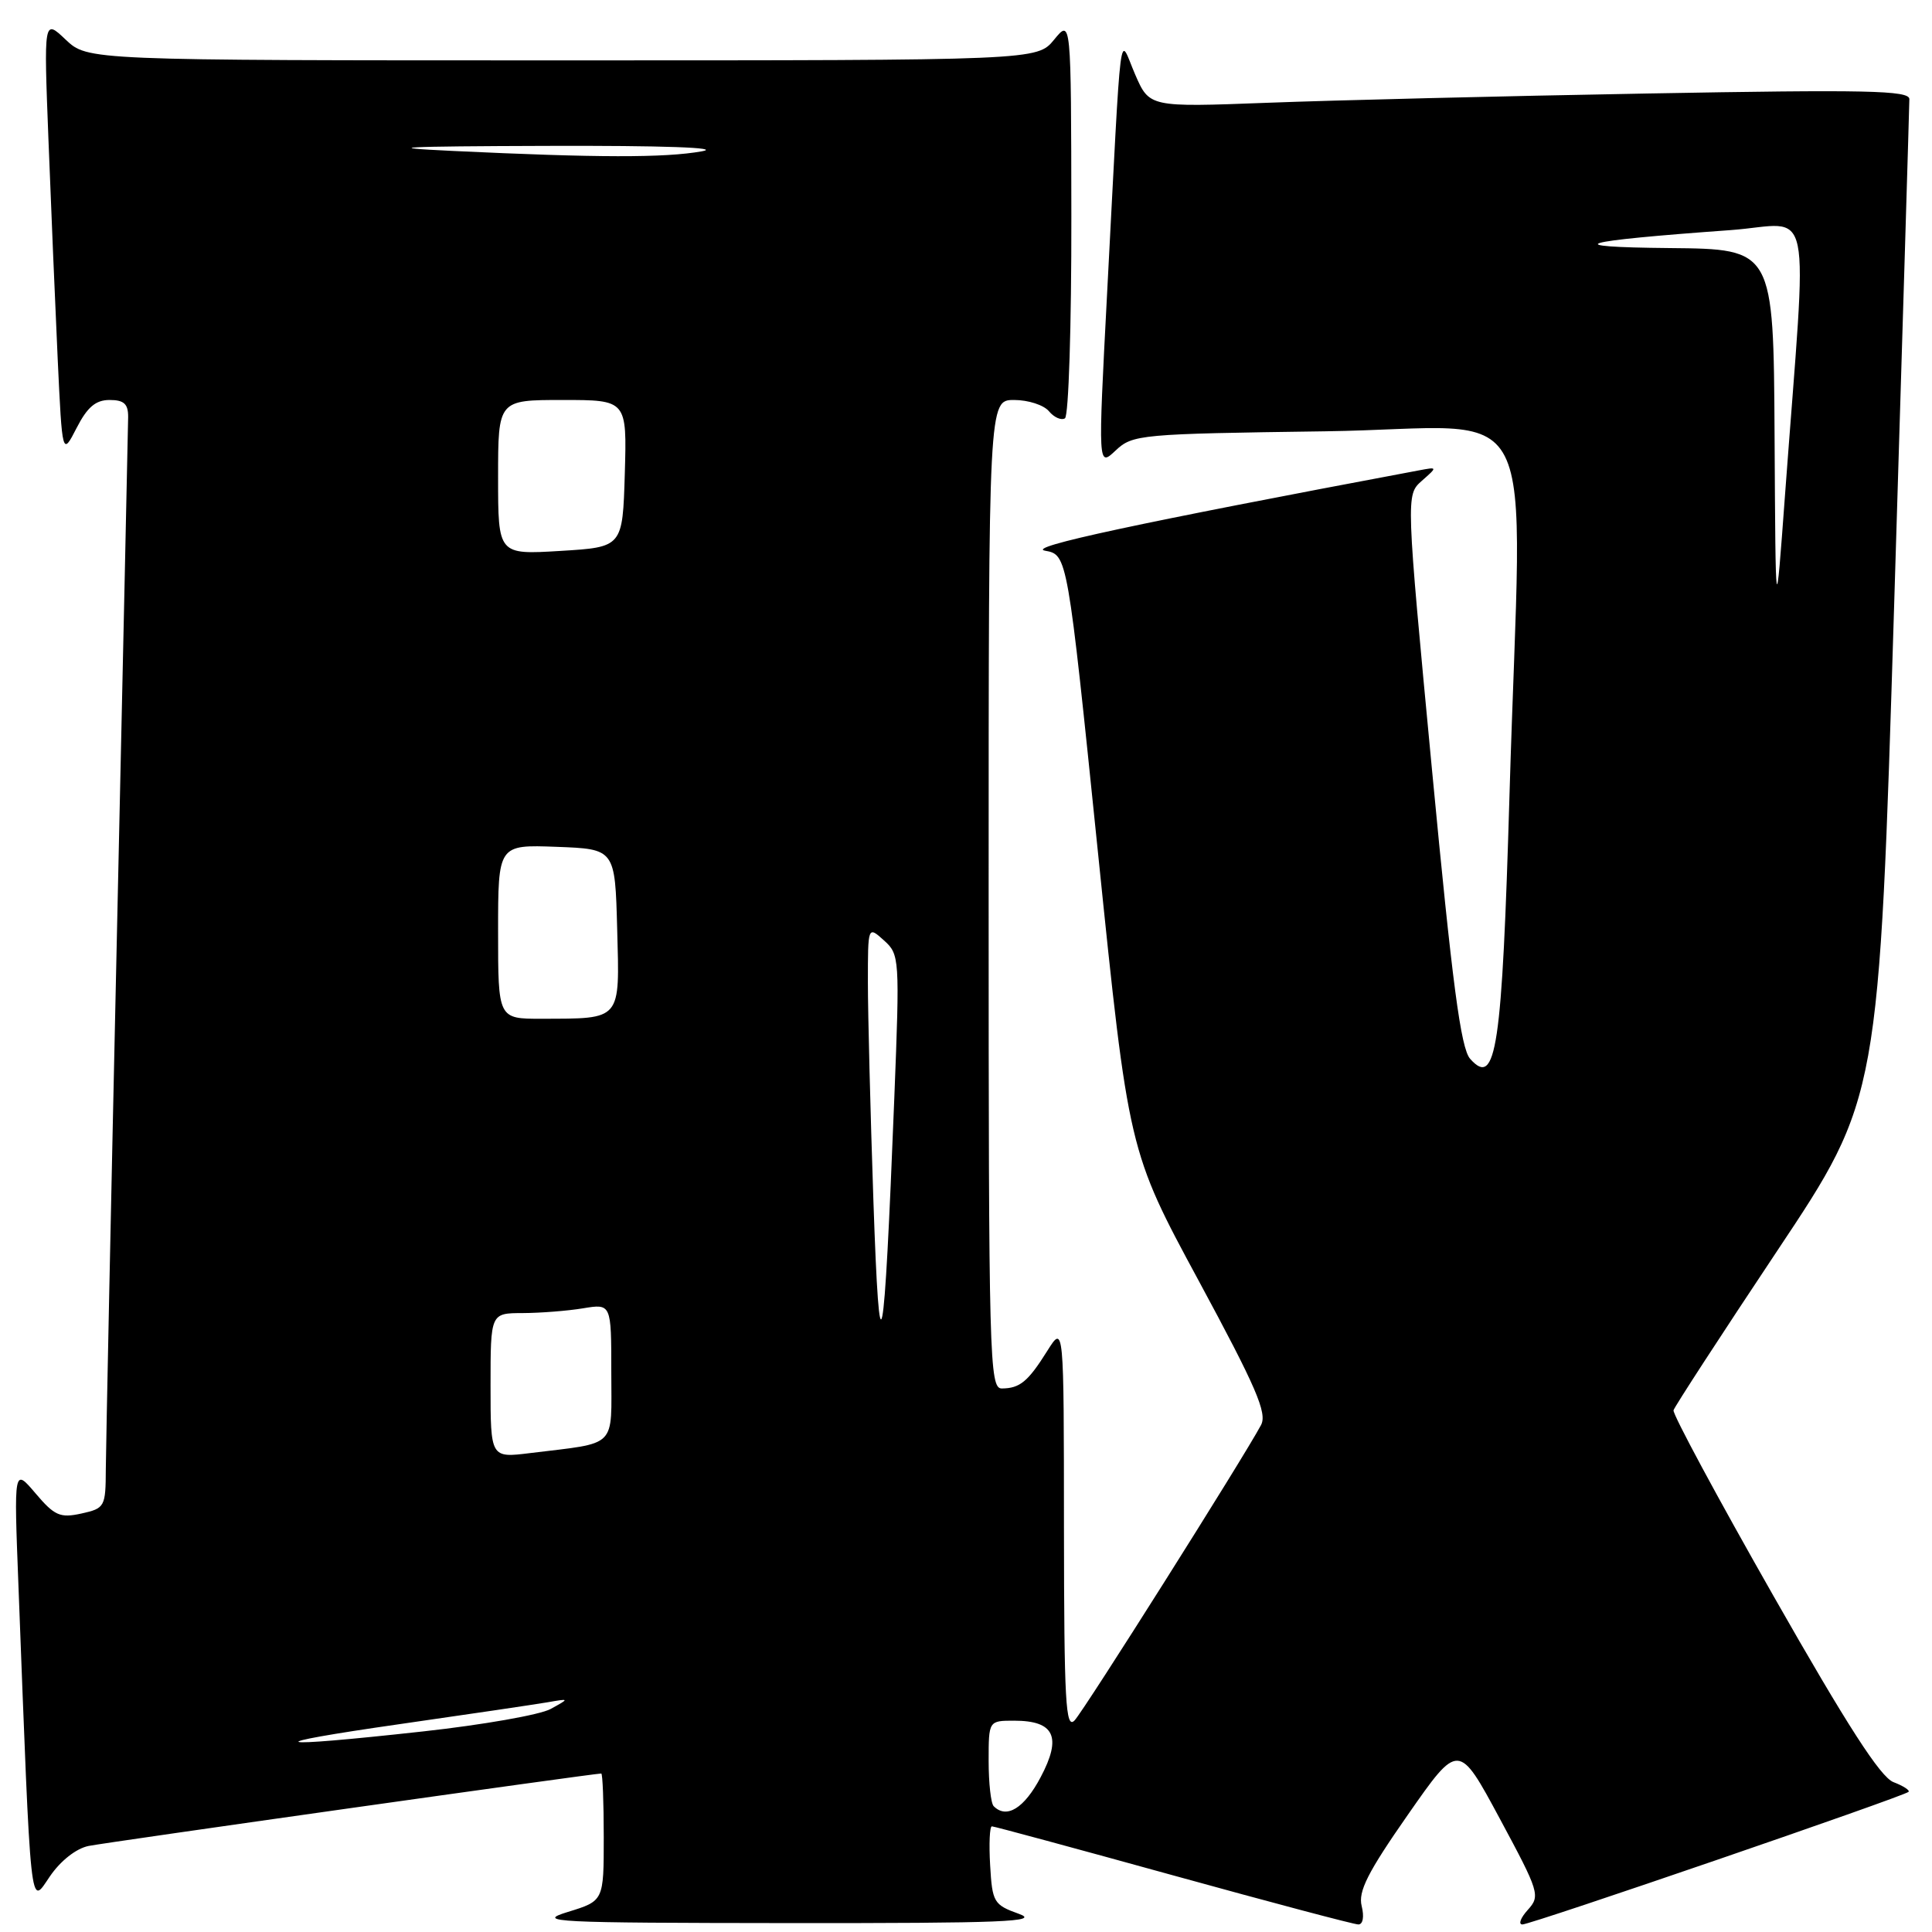 <?xml version="1.0" encoding="UTF-8" standalone="no"?>
<!DOCTYPE svg PUBLIC "-//W3C//DTD SVG 1.1//EN" "http://www.w3.org/Graphics/SVG/1.1/DTD/svg11.dtd" >
<svg xmlns="http://www.w3.org/2000/svg" xmlns:xlink="http://www.w3.org/1999/xlink" version="1.1" viewBox="0 0 256 256">
 <g >
 <path fill="currentColor"
d=" M 135.00 253.59 C 131.68 252.40 131.48 252.06 131.20 247.17 C 131.03 244.32 131.14 242.00 131.43 242.00 C 131.73 242.00 142.54 244.93 155.46 248.50 C 168.38 252.07 179.42 255.00 179.99 255.00 C 180.60 255.00 180.78 253.98 180.43 252.56 C 179.94 250.64 181.23 248.09 186.54 240.48 C 193.27 230.83 193.27 230.83 198.73 240.98 C 203.98 250.74 204.12 251.21 202.44 253.07 C 201.48 254.13 201.16 255.00 201.73 255.00 C 202.88 255.00 252.26 238.04 252.89 237.43 C 253.10 237.23 252.20 236.64 250.89 236.14 C 249.16 235.47 244.77 228.65 235.00 211.48 C 227.57 198.43 221.61 187.35 221.75 186.87 C 221.89 186.38 228.07 176.88 235.49 165.74 C 248.98 145.50 248.98 145.50 250.99 80.00 C 252.09 43.97 253.00 13.88 253.00 13.13 C 253.00 11.98 247.35 11.86 218.25 12.39 C 199.14 12.73 176.48 13.29 167.90 13.62 C 152.30 14.21 152.30 14.21 150.41 9.86 C 148.21 4.80 148.68 1.18 146.69 39.00 C 145.49 61.89 145.49 61.89 147.82 59.70 C 150.08 57.57 151.02 57.49 175.58 57.15 C 204.89 56.75 201.63 50.32 200.02 105.22 C 199.03 139.00 198.26 144.19 194.80 140.30 C 193.56 138.90 192.44 130.37 189.75 102.04 C 186.29 65.59 186.29 65.59 188.39 63.72 C 190.50 61.86 190.50 61.86 188.00 62.33 C 150.58 69.35 135.91 72.50 138.47 72.97 C 141.44 73.51 141.44 73.51 145.49 113.00 C 149.54 152.50 149.54 152.50 158.83 169.70 C 166.46 183.83 167.94 187.25 167.09 188.83 C 164.72 193.26 143.66 226.62 142.39 227.96 C 141.20 229.21 141.00 225.50 140.98 202.46 C 140.97 175.50 140.97 175.50 138.77 179.00 C 136.21 183.08 135.14 183.96 132.75 183.98 C 131.10 184.00 131.00 180.22 131.00 118.50 C 131.00 53.00 131.00 53.00 134.38 53.00 C 136.24 53.00 138.31 53.67 138.99 54.49 C 139.67 55.31 140.63 55.73 141.11 55.43 C 141.60 55.13 141.98 43.10 141.96 28.69 C 141.93 2.50 141.93 2.50 139.68 5.25 C 137.42 8.00 137.42 8.00 74.52 8.00 C 11.61 8.00 11.61 8.00 8.70 5.25 C 5.80 2.50 5.80 2.50 6.42 18.50 C 6.76 27.30 7.31 40.33 7.64 47.46 C 8.25 60.41 8.25 60.41 10.15 56.71 C 11.57 53.94 12.68 53.00 14.52 53.00 C 16.43 53.00 16.99 53.52 16.98 55.25 C 16.96 56.49 16.30 87.20 15.50 123.50 C 14.70 159.80 14.04 191.83 14.02 194.67 C 14.00 199.67 13.89 199.86 10.79 200.55 C 7.96 201.17 7.23 200.85 4.71 197.88 C 1.84 194.50 1.84 194.50 2.44 210.00 C 4.14 254.42 3.94 252.55 6.59 248.66 C 8.00 246.58 10.08 244.94 11.73 244.60 C 14.03 244.13 78.64 235.00 79.67 235.00 C 79.85 235.00 80.00 238.80 80.00 243.44 C 80.00 251.88 80.00 251.88 75.25 253.34 C 70.88 254.68 73.22 254.79 104.50 254.82 C 132.98 254.84 137.93 254.64 135.00 253.59 Z  M 131.67 239.33 C 131.30 238.97 131.00 236.27 131.00 233.33 C 131.00 228.00 131.00 228.00 134.38 228.00 C 139.73 228.00 140.73 230.15 137.88 235.51 C 135.71 239.61 133.38 241.05 131.67 239.33 Z  M 53.00 228.45 C 62.08 227.15 70.85 225.85 72.50 225.57 C 75.50 225.05 75.50 225.05 72.96 226.45 C 71.56 227.22 63.97 228.55 56.08 229.42 C 35.41 231.70 33.82 231.20 53.00 228.45 Z  M 65.00 183.59 C 65.00 174.00 65.00 174.00 69.25 173.99 C 71.59 173.98 75.19 173.70 77.25 173.36 C 81.00 172.74 81.00 172.74 81.00 181.79 C 81.00 192.05 81.95 191.10 70.25 192.54 C 65.00 193.19 65.00 193.19 65.00 183.59 Z  M 115.73 159.09 C 115.33 147.31 115.00 134.31 115.00 130.18 C 115.00 122.69 115.00 122.69 117.12 124.60 C 119.20 126.46 119.23 126.92 118.50 145.50 C 117.12 180.40 116.56 183.15 115.73 159.09 Z  M 66.00 123.46 C 66.00 111.92 66.00 111.92 73.75 112.21 C 81.50 112.50 81.50 112.50 81.78 123.12 C 82.11 135.34 82.43 134.96 71.75 134.99 C 66.00 135.00 66.00 135.00 66.00 123.46 Z  M 235.14 57.75 C 235.00 33.00 235.00 33.00 221.25 32.87 C 206.32 32.73 208.90 31.96 229.32 30.49 C 240.43 29.68 239.51 25.22 236.53 65.50 C 235.28 82.50 235.28 82.50 235.14 57.75 Z  M 66.00 63.25 C 66.00 53.00 66.00 53.00 74.54 53.00 C 83.07 53.00 83.07 53.00 82.79 62.75 C 82.50 72.50 82.50 72.50 74.25 73.00 C 66.00 73.50 66.00 73.50 66.00 63.25 Z  M 60.00 20.00 C 50.27 19.54 53.03 19.39 72.50 19.33 C 87.85 19.28 95.76 19.56 93.00 20.05 C 88.08 20.93 79.19 20.91 60.00 20.00 Z "/>
</g>
</svg>